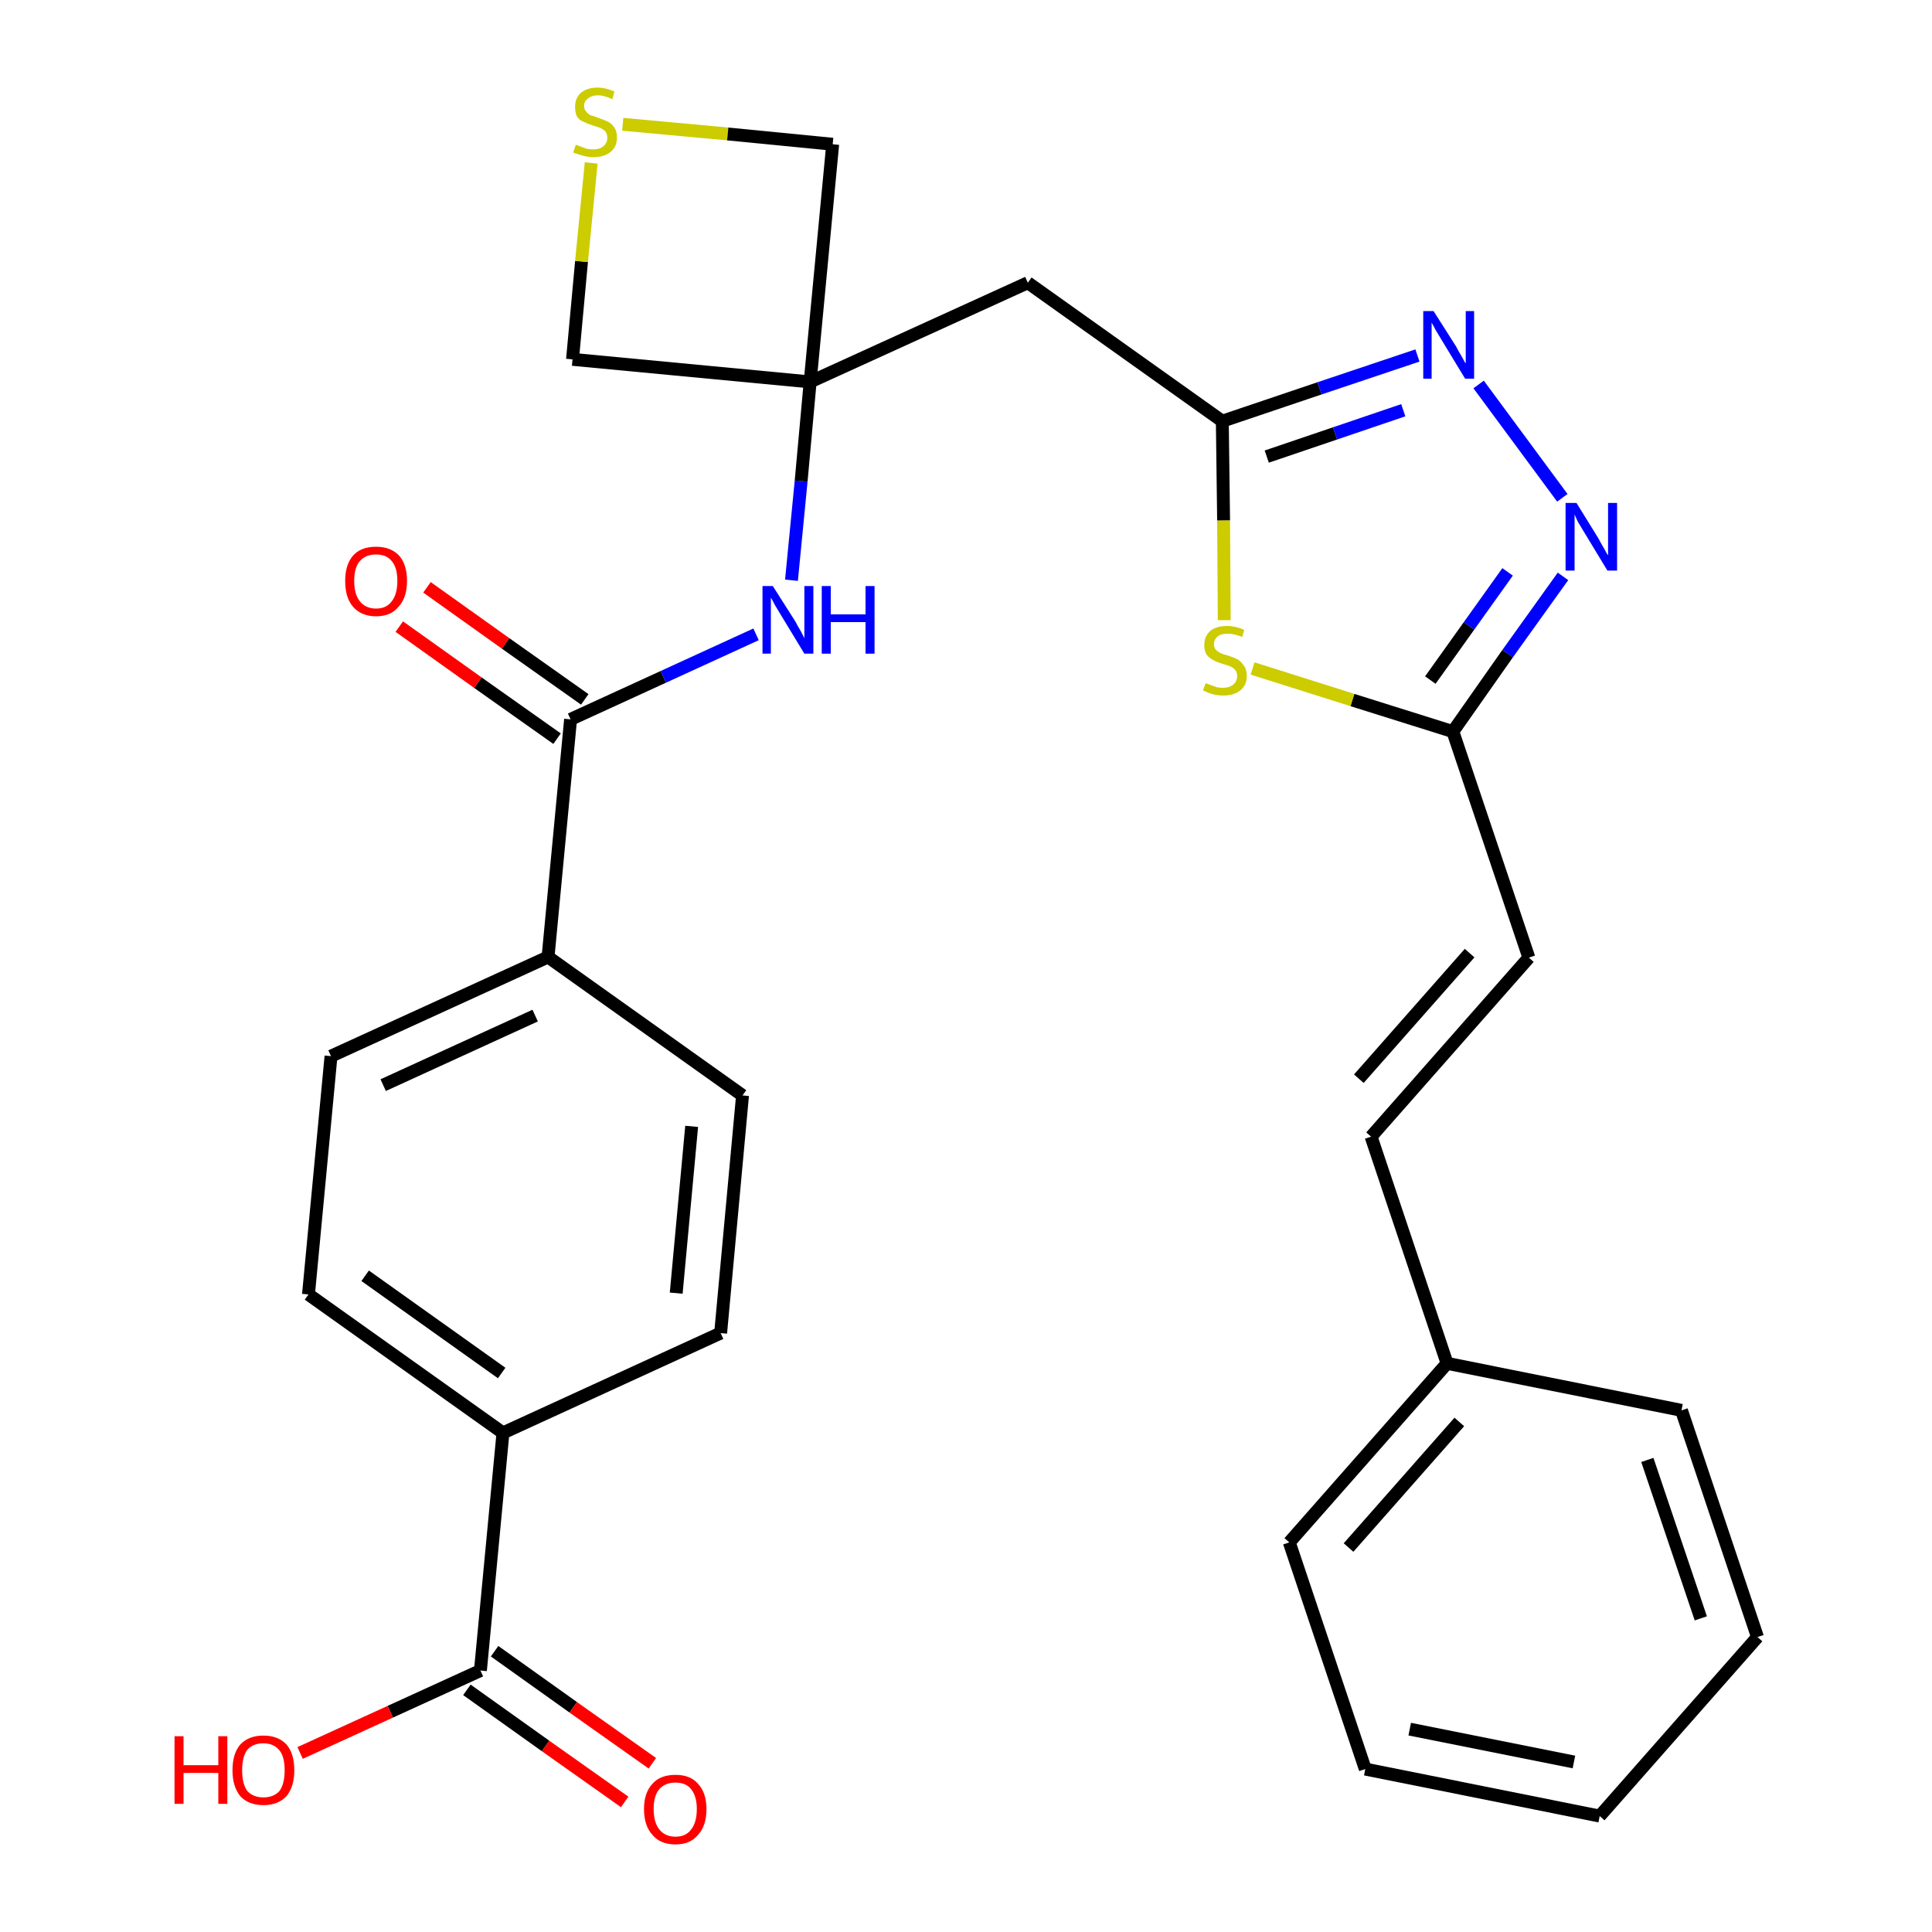 <?xml version='1.0' encoding='iso-8859-1'?>
<svg version='1.1' baseProfile='full'
              xmlns='http://www.w3.org/2000/svg'
                      xmlns:rdkit='http://www.rdkit.org/xml'
                      xmlns:xlink='http://www.w3.org/1999/xlink'
                  xml:space='preserve'
width='300px' height='300px' viewBox='0 0 300 300'>
<!-- END OF HEADER -->
<path class='bond-0 atom-0 atom-1' d='M 101.3,273.8 L 89.0,265.1' style='fill:none;fill-rule:evenodd;stroke:#FF0000;stroke-width:2.0px;stroke-linecap:butt;stroke-linejoin:miter;stroke-opacity:1' />
<path class='bond-0 atom-0 atom-1' d='M 89.0,265.1 L 76.8,256.4' style='fill:none;fill-rule:evenodd;stroke:#000000;stroke-width:2.0px;stroke-linecap:butt;stroke-linejoin:miter;stroke-opacity:1' />
<path class='bond-0 atom-0 atom-1' d='M 97.0,279.8 L 84.7,271.1' style='fill:none;fill-rule:evenodd;stroke:#FF0000;stroke-width:2.0px;stroke-linecap:butt;stroke-linejoin:miter;stroke-opacity:1' />
<path class='bond-0 atom-0 atom-1' d='M 84.7,271.1 L 72.5,262.4' style='fill:none;fill-rule:evenodd;stroke:#000000;stroke-width:2.0px;stroke-linecap:butt;stroke-linejoin:miter;stroke-opacity:1' />
<path class='bond-1 atom-1 atom-2' d='M 74.6,259.4 L 60.6,265.8' style='fill:none;fill-rule:evenodd;stroke:#000000;stroke-width:2.0px;stroke-linecap:butt;stroke-linejoin:miter;stroke-opacity:1' />
<path class='bond-1 atom-1 atom-2' d='M 60.6,265.8 L 46.6,272.2' style='fill:none;fill-rule:evenodd;stroke:#FF0000;stroke-width:2.0px;stroke-linecap:butt;stroke-linejoin:miter;stroke-opacity:1' />
<path class='bond-2 atom-1 atom-3' d='M 74.6,259.4 L 78.1,222.5' style='fill:none;fill-rule:evenodd;stroke:#000000;stroke-width:2.0px;stroke-linecap:butt;stroke-linejoin:miter;stroke-opacity:1' />
<path class='bond-3 atom-3 atom-4' d='M 78.1,222.5 L 47.9,201.0' style='fill:none;fill-rule:evenodd;stroke:#000000;stroke-width:2.0px;stroke-linecap:butt;stroke-linejoin:miter;stroke-opacity:1' />
<path class='bond-3 atom-3 atom-4' d='M 77.9,213.2 L 56.7,198.1' style='fill:none;fill-rule:evenodd;stroke:#000000;stroke-width:2.0px;stroke-linecap:butt;stroke-linejoin:miter;stroke-opacity:1' />
<path class='bond-29 atom-29 atom-3' d='M 111.9,207.0 L 78.1,222.5' style='fill:none;fill-rule:evenodd;stroke:#000000;stroke-width:2.0px;stroke-linecap:butt;stroke-linejoin:miter;stroke-opacity:1' />
<path class='bond-4 atom-4 atom-5' d='M 47.9,201.0 L 51.4,164.0' style='fill:none;fill-rule:evenodd;stroke:#000000;stroke-width:2.0px;stroke-linecap:butt;stroke-linejoin:miter;stroke-opacity:1' />
<path class='bond-5 atom-5 atom-6' d='M 51.4,164.0 L 85.1,148.6' style='fill:none;fill-rule:evenodd;stroke:#000000;stroke-width:2.0px;stroke-linecap:butt;stroke-linejoin:miter;stroke-opacity:1' />
<path class='bond-5 atom-5 atom-6' d='M 59.5,168.5 L 83.1,157.7' style='fill:none;fill-rule:evenodd;stroke:#000000;stroke-width:2.0px;stroke-linecap:butt;stroke-linejoin:miter;stroke-opacity:1' />
<path class='bond-6 atom-6 atom-7' d='M 85.1,148.6 L 88.6,111.7' style='fill:none;fill-rule:evenodd;stroke:#000000;stroke-width:2.0px;stroke-linecap:butt;stroke-linejoin:miter;stroke-opacity:1' />
<path class='bond-27 atom-6 atom-28' d='M 85.1,148.6 L 115.3,170.1' style='fill:none;fill-rule:evenodd;stroke:#000000;stroke-width:2.0px;stroke-linecap:butt;stroke-linejoin:miter;stroke-opacity:1' />
<path class='bond-7 atom-7 atom-8' d='M 90.8,108.6 L 78.5,99.9' style='fill:none;fill-rule:evenodd;stroke:#000000;stroke-width:2.0px;stroke-linecap:butt;stroke-linejoin:miter;stroke-opacity:1' />
<path class='bond-7 atom-7 atom-8' d='M 78.5,99.9 L 66.3,91.2' style='fill:none;fill-rule:evenodd;stroke:#FF0000;stroke-width:2.0px;stroke-linecap:butt;stroke-linejoin:miter;stroke-opacity:1' />
<path class='bond-7 atom-7 atom-8' d='M 86.5,114.7 L 74.2,106.0' style='fill:none;fill-rule:evenodd;stroke:#000000;stroke-width:2.0px;stroke-linecap:butt;stroke-linejoin:miter;stroke-opacity:1' />
<path class='bond-7 atom-7 atom-8' d='M 74.2,106.0 L 62.0,97.3' style='fill:none;fill-rule:evenodd;stroke:#FF0000;stroke-width:2.0px;stroke-linecap:butt;stroke-linejoin:miter;stroke-opacity:1' />
<path class='bond-8 atom-7 atom-9' d='M 88.6,111.7 L 103.0,105.1' style='fill:none;fill-rule:evenodd;stroke:#000000;stroke-width:2.0px;stroke-linecap:butt;stroke-linejoin:miter;stroke-opacity:1' />
<path class='bond-8 atom-7 atom-9' d='M 103.0,105.1 L 117.4,98.5' style='fill:none;fill-rule:evenodd;stroke:#0000FF;stroke-width:2.0px;stroke-linecap:butt;stroke-linejoin:miter;stroke-opacity:1' />
<path class='bond-9 atom-9 atom-10' d='M 122.9,90.1 L 124.4,74.7' style='fill:none;fill-rule:evenodd;stroke:#0000FF;stroke-width:2.0px;stroke-linecap:butt;stroke-linejoin:miter;stroke-opacity:1' />
<path class='bond-9 atom-9 atom-10' d='M 124.4,74.7 L 125.8,59.3' style='fill:none;fill-rule:evenodd;stroke:#000000;stroke-width:2.0px;stroke-linecap:butt;stroke-linejoin:miter;stroke-opacity:1' />
<path class='bond-10 atom-10 atom-11' d='M 125.8,59.3 L 159.6,43.9' style='fill:none;fill-rule:evenodd;stroke:#000000;stroke-width:2.0px;stroke-linecap:butt;stroke-linejoin:miter;stroke-opacity:1' />
<path class='bond-24 atom-10 atom-25' d='M 125.8,59.3 L 88.9,55.8' style='fill:none;fill-rule:evenodd;stroke:#000000;stroke-width:2.0px;stroke-linecap:butt;stroke-linejoin:miter;stroke-opacity:1' />
<path class='bond-30 atom-27 atom-10' d='M 129.3,22.4 L 125.8,59.3' style='fill:none;fill-rule:evenodd;stroke:#000000;stroke-width:2.0px;stroke-linecap:butt;stroke-linejoin:miter;stroke-opacity:1' />
<path class='bond-11 atom-11 atom-12' d='M 159.6,43.9 L 189.8,65.4' style='fill:none;fill-rule:evenodd;stroke:#000000;stroke-width:2.0px;stroke-linecap:butt;stroke-linejoin:miter;stroke-opacity:1' />
<path class='bond-12 atom-12 atom-13' d='M 189.8,65.4 L 204.9,60.3' style='fill:none;fill-rule:evenodd;stroke:#000000;stroke-width:2.0px;stroke-linecap:butt;stroke-linejoin:miter;stroke-opacity:1' />
<path class='bond-12 atom-12 atom-13' d='M 204.9,60.3 L 220.1,55.2' style='fill:none;fill-rule:evenodd;stroke:#0000FF;stroke-width:2.0px;stroke-linecap:butt;stroke-linejoin:miter;stroke-opacity:1' />
<path class='bond-12 atom-12 atom-13' d='M 196.7,70.9 L 207.3,67.3' style='fill:none;fill-rule:evenodd;stroke:#000000;stroke-width:2.0px;stroke-linecap:butt;stroke-linejoin:miter;stroke-opacity:1' />
<path class='bond-12 atom-12 atom-13' d='M 207.3,67.3 L 217.9,63.7' style='fill:none;fill-rule:evenodd;stroke:#0000FF;stroke-width:2.0px;stroke-linecap:butt;stroke-linejoin:miter;stroke-opacity:1' />
<path class='bond-31 atom-24 atom-12' d='M 190.1,96.3 L 190.0,80.8' style='fill:none;fill-rule:evenodd;stroke:#CCCC00;stroke-width:2.0px;stroke-linecap:butt;stroke-linejoin:miter;stroke-opacity:1' />
<path class='bond-31 atom-24 atom-12' d='M 190.0,80.8 L 189.8,65.4' style='fill:none;fill-rule:evenodd;stroke:#000000;stroke-width:2.0px;stroke-linecap:butt;stroke-linejoin:miter;stroke-opacity:1' />
<path class='bond-13 atom-13 atom-14' d='M 229.6,59.7 L 242.6,77.3' style='fill:none;fill-rule:evenodd;stroke:#0000FF;stroke-width:2.0px;stroke-linecap:butt;stroke-linejoin:miter;stroke-opacity:1' />
<path class='bond-14 atom-14 atom-15' d='M 242.7,89.5 L 234.1,101.5' style='fill:none;fill-rule:evenodd;stroke:#0000FF;stroke-width:2.0px;stroke-linecap:butt;stroke-linejoin:miter;stroke-opacity:1' />
<path class='bond-14 atom-14 atom-15' d='M 234.1,101.5 L 225.6,113.6' style='fill:none;fill-rule:evenodd;stroke:#000000;stroke-width:2.0px;stroke-linecap:butt;stroke-linejoin:miter;stroke-opacity:1' />
<path class='bond-14 atom-14 atom-15' d='M 234.1,88.8 L 228.1,97.2' style='fill:none;fill-rule:evenodd;stroke:#0000FF;stroke-width:2.0px;stroke-linecap:butt;stroke-linejoin:miter;stroke-opacity:1' />
<path class='bond-14 atom-14 atom-15' d='M 228.1,97.2 L 222.1,105.6' style='fill:none;fill-rule:evenodd;stroke:#000000;stroke-width:2.0px;stroke-linecap:butt;stroke-linejoin:miter;stroke-opacity:1' />
<path class='bond-15 atom-15 atom-16' d='M 225.6,113.6 L 237.4,148.7' style='fill:none;fill-rule:evenodd;stroke:#000000;stroke-width:2.0px;stroke-linecap:butt;stroke-linejoin:miter;stroke-opacity:1' />
<path class='bond-23 atom-15 atom-24' d='M 225.6,113.6 L 210.0,108.7' style='fill:none;fill-rule:evenodd;stroke:#000000;stroke-width:2.0px;stroke-linecap:butt;stroke-linejoin:miter;stroke-opacity:1' />
<path class='bond-23 atom-15 atom-24' d='M 210.0,108.7 L 194.5,103.8' style='fill:none;fill-rule:evenodd;stroke:#CCCC00;stroke-width:2.0px;stroke-linecap:butt;stroke-linejoin:miter;stroke-opacity:1' />
<path class='bond-16 atom-16 atom-17' d='M 237.4,148.7 L 212.9,176.5' style='fill:none;fill-rule:evenodd;stroke:#000000;stroke-width:2.0px;stroke-linecap:butt;stroke-linejoin:miter;stroke-opacity:1' />
<path class='bond-16 atom-16 atom-17' d='M 228.2,148.0 L 211.0,167.5' style='fill:none;fill-rule:evenodd;stroke:#000000;stroke-width:2.0px;stroke-linecap:butt;stroke-linejoin:miter;stroke-opacity:1' />
<path class='bond-17 atom-17 atom-18' d='M 212.9,176.5 L 224.7,211.7' style='fill:none;fill-rule:evenodd;stroke:#000000;stroke-width:2.0px;stroke-linecap:butt;stroke-linejoin:miter;stroke-opacity:1' />
<path class='bond-18 atom-18 atom-19' d='M 224.7,211.7 L 200.2,239.5' style='fill:none;fill-rule:evenodd;stroke:#000000;stroke-width:2.0px;stroke-linecap:butt;stroke-linejoin:miter;stroke-opacity:1' />
<path class='bond-18 atom-18 atom-19' d='M 226.6,220.8 L 209.4,240.3' style='fill:none;fill-rule:evenodd;stroke:#000000;stroke-width:2.0px;stroke-linecap:butt;stroke-linejoin:miter;stroke-opacity:1' />
<path class='bond-32 atom-23 atom-18' d='M 261.1,219.0 L 224.7,211.7' style='fill:none;fill-rule:evenodd;stroke:#000000;stroke-width:2.0px;stroke-linecap:butt;stroke-linejoin:miter;stroke-opacity:1' />
<path class='bond-19 atom-19 atom-20' d='M 200.2,239.5 L 212.0,274.7' style='fill:none;fill-rule:evenodd;stroke:#000000;stroke-width:2.0px;stroke-linecap:butt;stroke-linejoin:miter;stroke-opacity:1' />
<path class='bond-20 atom-20 atom-21' d='M 212.0,274.7 L 248.4,282.0' style='fill:none;fill-rule:evenodd;stroke:#000000;stroke-width:2.0px;stroke-linecap:butt;stroke-linejoin:miter;stroke-opacity:1' />
<path class='bond-20 atom-20 atom-21' d='M 218.9,268.5 L 244.4,273.6' style='fill:none;fill-rule:evenodd;stroke:#000000;stroke-width:2.0px;stroke-linecap:butt;stroke-linejoin:miter;stroke-opacity:1' />
<path class='bond-21 atom-21 atom-22' d='M 248.4,282.0 L 272.9,254.2' style='fill:none;fill-rule:evenodd;stroke:#000000;stroke-width:2.0px;stroke-linecap:butt;stroke-linejoin:miter;stroke-opacity:1' />
<path class='bond-22 atom-22 atom-23' d='M 272.9,254.2 L 261.1,219.0' style='fill:none;fill-rule:evenodd;stroke:#000000;stroke-width:2.0px;stroke-linecap:butt;stroke-linejoin:miter;stroke-opacity:1' />
<path class='bond-22 atom-22 atom-23' d='M 264.1,251.3 L 255.8,226.7' style='fill:none;fill-rule:evenodd;stroke:#000000;stroke-width:2.0px;stroke-linecap:butt;stroke-linejoin:miter;stroke-opacity:1' />
<path class='bond-25 atom-25 atom-26' d='M 88.9,55.8 L 90.3,40.6' style='fill:none;fill-rule:evenodd;stroke:#000000;stroke-width:2.0px;stroke-linecap:butt;stroke-linejoin:miter;stroke-opacity:1' />
<path class='bond-25 atom-25 atom-26' d='M 90.3,40.6 L 91.8,25.3' style='fill:none;fill-rule:evenodd;stroke:#CCCC00;stroke-width:2.0px;stroke-linecap:butt;stroke-linejoin:miter;stroke-opacity:1' />
<path class='bond-26 atom-26 atom-27' d='M 96.7,19.3 L 113.0,20.8' style='fill:none;fill-rule:evenodd;stroke:#CCCC00;stroke-width:2.0px;stroke-linecap:butt;stroke-linejoin:miter;stroke-opacity:1' />
<path class='bond-26 atom-26 atom-27' d='M 113.0,20.8 L 129.3,22.4' style='fill:none;fill-rule:evenodd;stroke:#000000;stroke-width:2.0px;stroke-linecap:butt;stroke-linejoin:miter;stroke-opacity:1' />
<path class='bond-28 atom-28 atom-29' d='M 115.3,170.1 L 111.9,207.0' style='fill:none;fill-rule:evenodd;stroke:#000000;stroke-width:2.0px;stroke-linecap:butt;stroke-linejoin:miter;stroke-opacity:1' />
<path class='bond-28 atom-28 atom-29' d='M 107.4,174.9 L 105.0,200.8' style='fill:none;fill-rule:evenodd;stroke:#000000;stroke-width:2.0px;stroke-linecap:butt;stroke-linejoin:miter;stroke-opacity:1' />
<path  class='atom-0' d='M 100.0 280.9
Q 100.0 278.4, 101.3 277.0
Q 102.5 275.6, 104.9 275.6
Q 107.2 275.6, 108.4 277.0
Q 109.7 278.4, 109.7 280.9
Q 109.7 283.5, 108.4 284.9
Q 107.2 286.4, 104.9 286.4
Q 102.5 286.4, 101.3 284.9
Q 100.0 283.5, 100.0 280.9
M 104.9 285.2
Q 106.5 285.2, 107.3 284.1
Q 108.2 283.0, 108.2 280.9
Q 108.2 278.9, 107.3 277.8
Q 106.5 276.8, 104.9 276.8
Q 103.3 276.8, 102.4 277.8
Q 101.5 278.8, 101.5 280.9
Q 101.5 283.0, 102.4 284.1
Q 103.3 285.2, 104.9 285.2
' fill='#FF0000'/>
<path  class='atom-2' d='M 27.1 269.6
L 28.5 269.6
L 28.5 274.1
L 33.9 274.1
L 33.9 269.6
L 35.3 269.6
L 35.3 280.1
L 33.9 280.1
L 33.9 275.3
L 28.5 275.3
L 28.5 280.1
L 27.1 280.1
L 27.1 269.6
' fill='#FF0000'/>
<path  class='atom-2' d='M 36.1 274.9
Q 36.1 272.3, 37.3 270.9
Q 38.6 269.5, 40.9 269.5
Q 43.2 269.5, 44.5 270.9
Q 45.7 272.3, 45.7 274.9
Q 45.7 277.4, 44.5 278.9
Q 43.2 280.3, 40.9 280.3
Q 38.6 280.3, 37.3 278.9
Q 36.1 277.4, 36.1 274.9
M 40.9 279.1
Q 42.5 279.1, 43.4 278.1
Q 44.2 277.0, 44.2 274.9
Q 44.2 272.8, 43.4 271.8
Q 42.5 270.7, 40.9 270.7
Q 39.3 270.7, 38.4 271.7
Q 37.6 272.8, 37.6 274.9
Q 37.6 277.0, 38.4 278.1
Q 39.3 279.1, 40.9 279.1
' fill='#FF0000'/>
<path  class='atom-8' d='M 53.6 90.2
Q 53.6 87.7, 54.8 86.3
Q 56.0 84.9, 58.4 84.9
Q 60.7 84.9, 62.0 86.3
Q 63.2 87.7, 63.2 90.2
Q 63.2 92.8, 61.9 94.2
Q 60.7 95.7, 58.4 95.7
Q 56.1 95.7, 54.8 94.2
Q 53.6 92.8, 53.6 90.2
M 58.4 94.5
Q 60.0 94.5, 60.8 93.4
Q 61.7 92.3, 61.7 90.2
Q 61.7 88.1, 60.8 87.1
Q 60.0 86.1, 58.4 86.1
Q 56.8 86.1, 55.9 87.1
Q 55.0 88.1, 55.0 90.2
Q 55.0 92.3, 55.9 93.4
Q 56.8 94.5, 58.4 94.5
' fill='#FF0000'/>
<path  class='atom-9' d='M 120.0 91.0
L 123.5 96.5
Q 123.8 97.1, 124.4 98.1
Q 124.9 99.1, 124.9 99.1
L 124.9 91.0
L 126.3 91.0
L 126.3 101.5
L 124.9 101.5
L 121.2 95.4
Q 120.8 94.7, 120.3 93.9
Q 119.9 93.1, 119.7 92.8
L 119.7 101.5
L 118.4 101.5
L 118.4 91.0
L 120.0 91.0
' fill='#0000FF'/>
<path  class='atom-9' d='M 127.6 91.0
L 129.0 91.0
L 129.0 95.4
L 134.4 95.4
L 134.4 91.0
L 135.8 91.0
L 135.8 101.5
L 134.4 101.5
L 134.4 96.6
L 129.0 96.6
L 129.0 101.5
L 127.6 101.5
L 127.6 91.0
' fill='#0000FF'/>
<path  class='atom-13' d='M 222.6 48.3
L 226.1 53.8
Q 226.4 54.4, 227.0 55.4
Q 227.5 56.4, 227.6 56.4
L 227.6 48.3
L 228.9 48.3
L 228.9 58.8
L 227.5 58.8
L 223.8 52.7
Q 223.4 52.0, 222.9 51.2
Q 222.5 50.4, 222.3 50.1
L 222.3 58.8
L 221.0 58.8
L 221.0 48.3
L 222.6 48.3
' fill='#0000FF'/>
<path  class='atom-14' d='M 244.8 78.1
L 248.2 83.6
Q 248.5 84.2, 249.1 85.2
Q 249.6 86.2, 249.7 86.2
L 249.7 78.1
L 251.1 78.1
L 251.1 88.6
L 249.6 88.6
L 245.9 82.5
Q 245.5 81.8, 245.0 81.0
Q 244.6 80.1, 244.5 79.9
L 244.5 88.6
L 243.1 88.6
L 243.1 78.1
L 244.8 78.1
' fill='#0000FF'/>
<path  class='atom-24' d='M 187.2 106.1
Q 187.3 106.1, 187.8 106.3
Q 188.3 106.5, 188.9 106.7
Q 189.4 106.8, 189.9 106.8
Q 190.9 106.8, 191.5 106.3
Q 192.1 105.8, 192.1 105.0
Q 192.1 104.4, 191.8 104.0
Q 191.5 103.7, 191.1 103.5
Q 190.6 103.3, 189.9 103.1
Q 188.9 102.8, 188.4 102.5
Q 187.8 102.2, 187.4 101.7
Q 187.0 101.1, 187.0 100.2
Q 187.0 98.8, 187.9 98.0
Q 188.8 97.2, 190.6 97.2
Q 191.8 97.2, 193.2 97.8
L 192.9 98.9
Q 191.6 98.4, 190.7 98.4
Q 189.6 98.4, 189.1 98.8
Q 188.5 99.3, 188.5 100.0
Q 188.5 100.6, 188.8 100.9
Q 189.1 101.2, 189.5 101.4
Q 189.9 101.6, 190.7 101.8
Q 191.6 102.1, 192.2 102.4
Q 192.7 102.7, 193.1 103.3
Q 193.6 103.9, 193.6 105.0
Q 193.6 106.4, 192.6 107.2
Q 191.6 108.0, 190.0 108.0
Q 189.1 108.0, 188.3 107.8
Q 187.6 107.6, 186.8 107.2
L 187.2 106.1
' fill='#CCCC00'/>
<path  class='atom-26' d='M 89.4 22.5
Q 89.6 22.5, 90.0 22.7
Q 90.5 22.9, 91.1 23.1
Q 91.6 23.2, 92.2 23.2
Q 93.1 23.2, 93.7 22.7
Q 94.3 22.2, 94.3 21.4
Q 94.3 20.8, 94.0 20.4
Q 93.7 20.1, 93.3 19.9
Q 92.8 19.7, 92.1 19.5
Q 91.2 19.2, 90.6 18.9
Q 90.0 18.7, 89.6 18.1
Q 89.3 17.5, 89.3 16.6
Q 89.3 15.3, 90.1 14.5
Q 91.1 13.6, 92.8 13.6
Q 94.0 13.6, 95.4 14.2
L 95.1 15.4
Q 93.8 14.8, 92.9 14.8
Q 91.9 14.8, 91.3 15.3
Q 90.7 15.7, 90.7 16.4
Q 90.7 17.0, 91.0 17.3
Q 91.3 17.7, 91.7 17.9
Q 92.2 18.0, 92.9 18.3
Q 93.8 18.6, 94.4 18.9
Q 95.0 19.2, 95.4 19.8
Q 95.8 20.4, 95.8 21.4
Q 95.8 22.8, 94.8 23.6
Q 93.8 24.4, 92.2 24.4
Q 91.3 24.4, 90.6 24.2
Q 89.9 24.0, 89.0 23.7
L 89.4 22.5
' fill='#CCCC00'/>
</svg>
